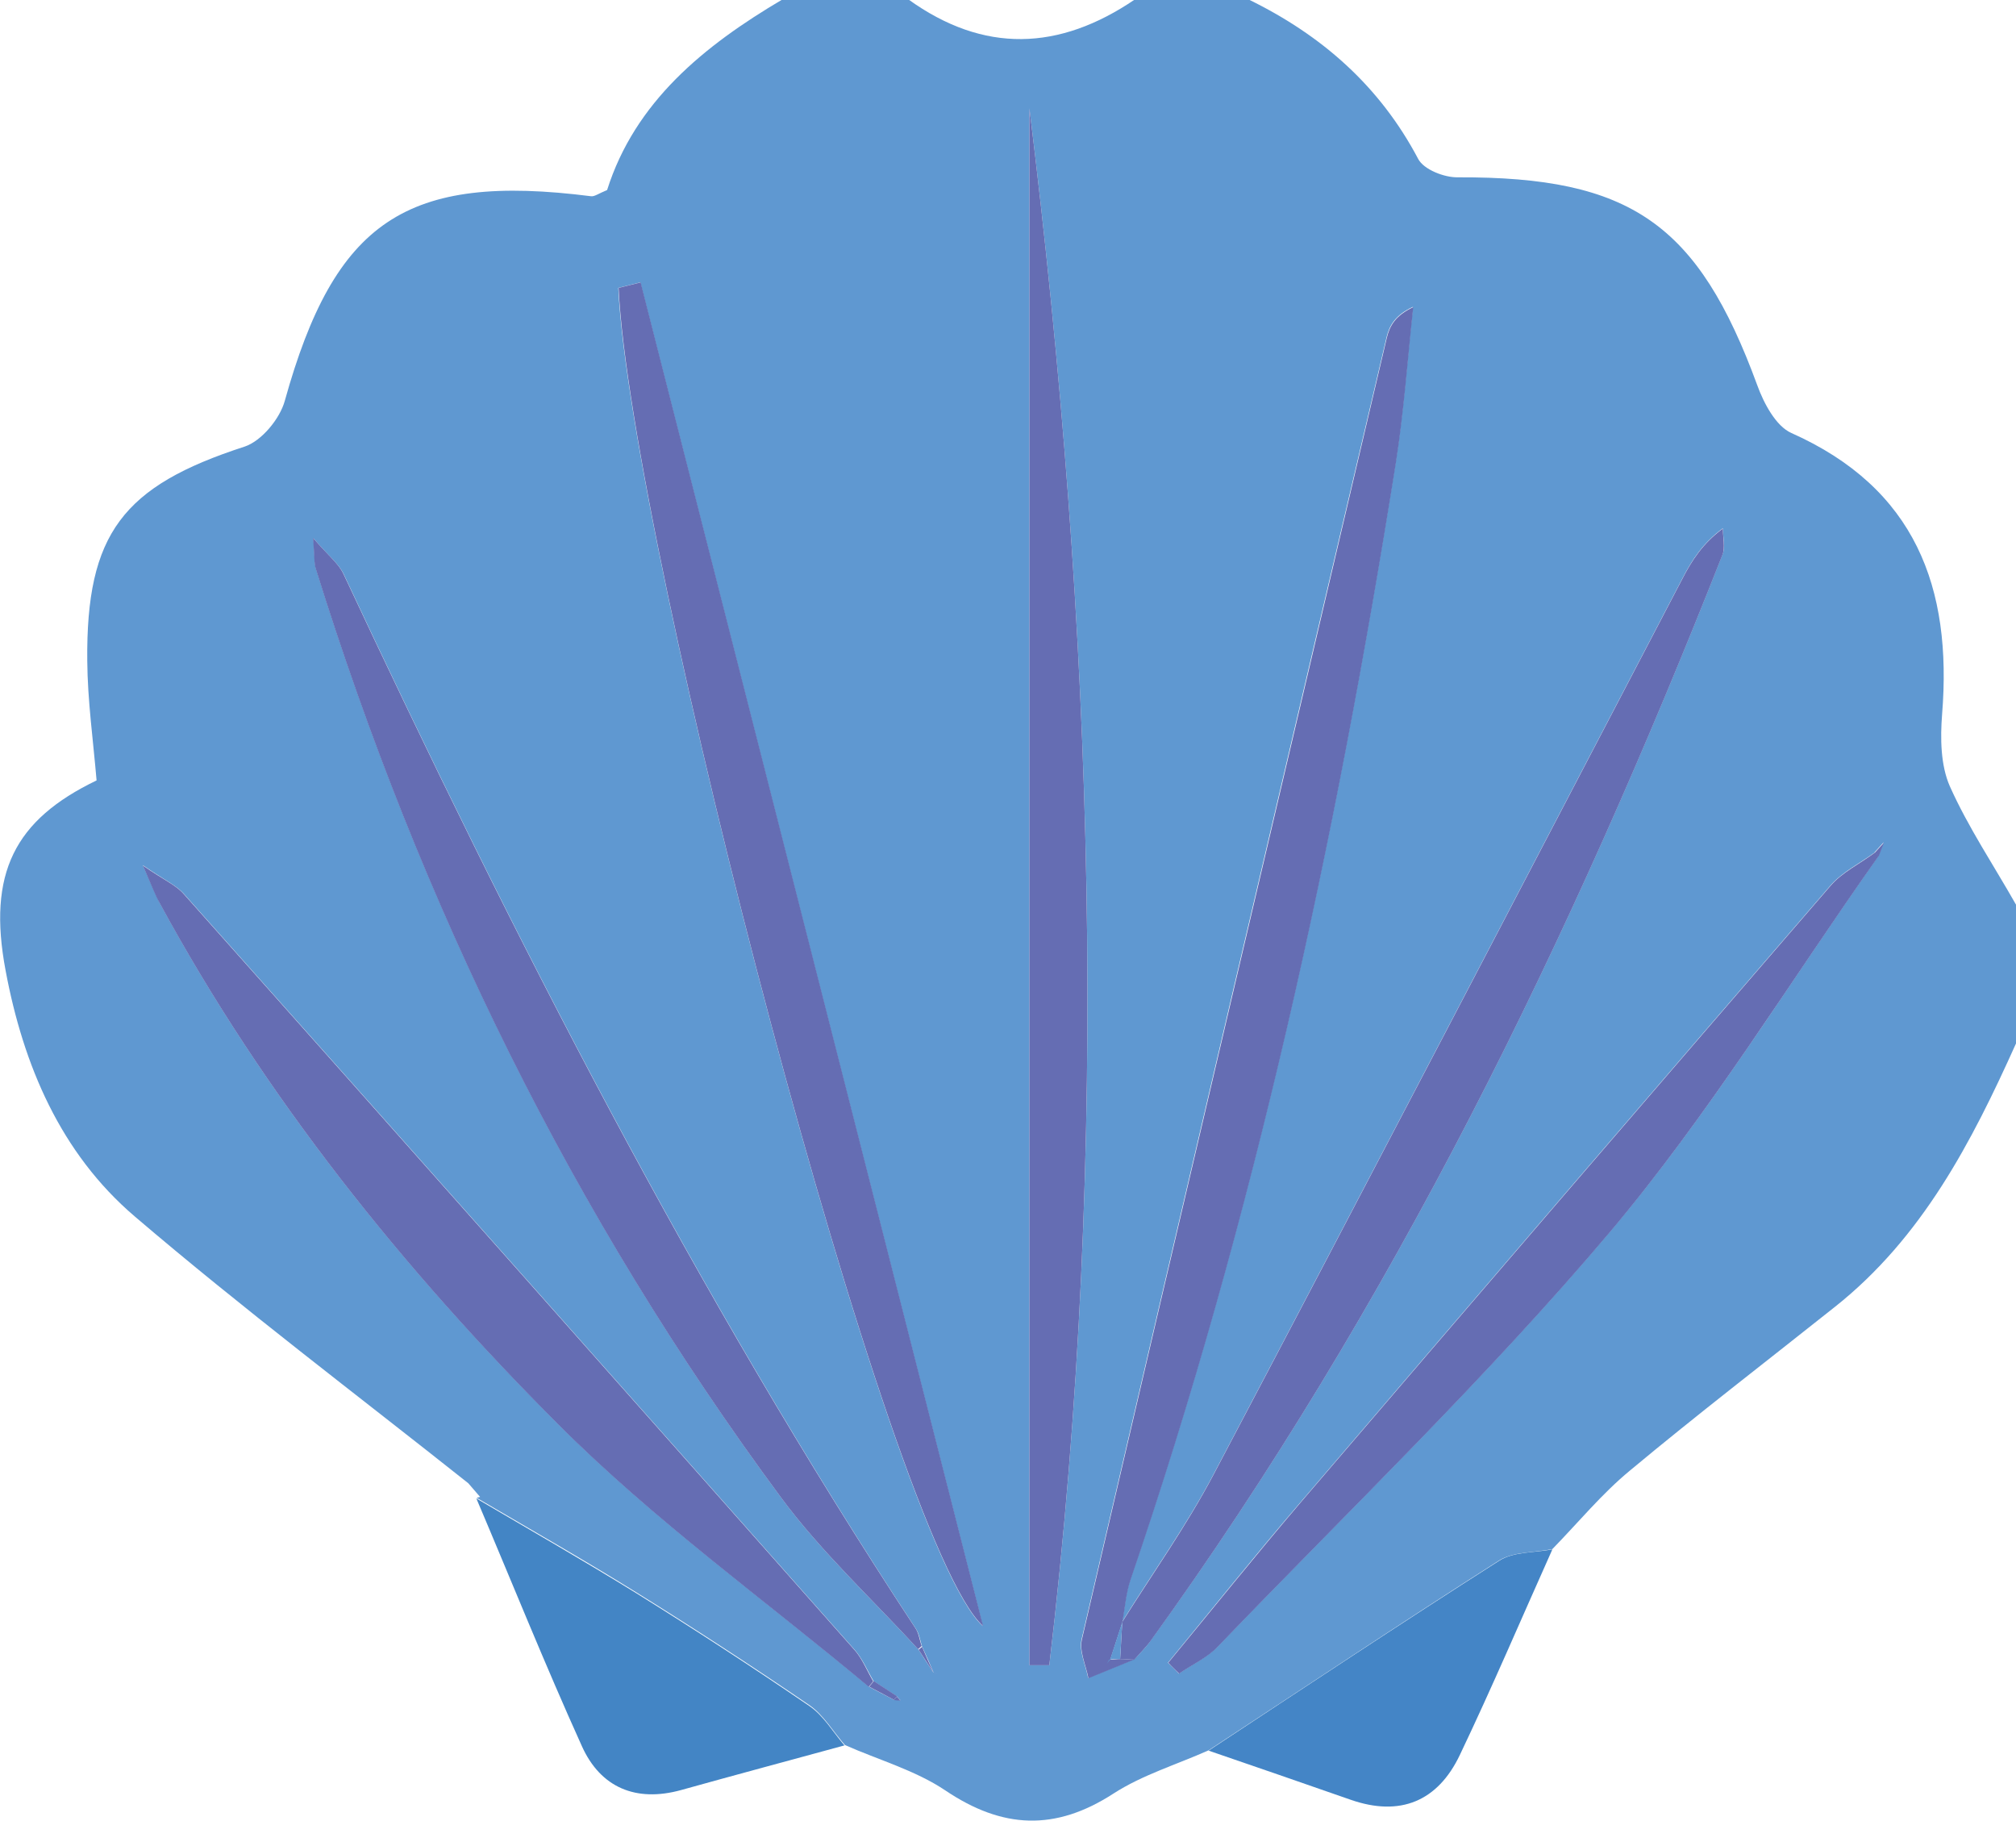 <?xml version="1.0" encoding="UTF-8"?>
<svg id="Layer_2" data-name="Layer 2" xmlns="http://www.w3.org/2000/svg" viewBox="0 0 64.92 58.64">
  <g id="Layer_2-2" data-name="Layer 2">
    <g>
      <path d="M64.92,29.15v4.45c-1.43,3.18-3.02,6.25-5.83,8.48-2.2,1.75-4.44,3.47-6.6,5.27-.91,.75-1.67,1.68-2.5,2.53-.58,.12-1.26,.08-1.72,.37-3.14,2-6.24,4.07-9.35,6.11-1.03,.46-2.13,.79-3.06,1.39-1.88,1.22-3.58,1.14-5.42-.1-.97-.65-2.15-.98-3.23-1.46-.38-.43-.69-.97-1.14-1.28-1.83-1.25-3.69-2.46-5.57-3.63-1.69-1.05-3.43-2.04-5.15-3.05l.11-.03c-.13-.15-.25-.29-.38-.44-3.59-2.85-7.25-5.61-10.74-8.59-2.39-2.04-3.59-4.87-4.16-7.92-.59-3.13,.29-4.85,2.93-6.12-.11-1.3-.29-2.57-.3-3.85-.04-4.1,1.15-5.63,5.07-6.9,.54-.18,1.13-.89,1.29-1.47,1.61-5.79,3.91-7.35,9.87-6.59,.11,.01,.24-.09,.51-.2,.9-2.84,3.11-4.64,5.65-6.14h4.05c2.43,1.75,4.86,1.66,7.3,0h3.65c2.36,1.15,4.23,2.79,5.47,5.14,.18,.34,.84,.6,1.28,.59,5.56-.02,7.73,1.49,9.64,6.7,.21,.58,.6,1.31,1.09,1.53,4,1.78,5.19,4.98,4.86,9.06-.06,.77-.05,1.64,.25,2.32,.59,1.32,1.41,2.54,2.13,3.81ZM28.78,54.73c.07,0,.15,.01,.22,.02-.04-.04-.08-.08-.12-.13-.25-.16-.5-.33-.75-.49-.2-.34-.36-.73-.62-1.02-7.19-8.12-14.38-16.23-21.59-24.33-.25-.28-.64-.45-1.32-.92,.31,.7,.41,.95,.53,1.19,3.4,6.28,7.84,11.8,12.85,16.81,3.07,3.08,6.65,5.65,10,8.45,.26,.14,.53,.28,.8,.42Zm1.28-.88s.08,.04,.13,.06c-.04-.02-.09-.04-.13-.06-.12-.28-.24-.56-.37-.84-.06-.19-.09-.41-.2-.57-7.1-10.8-12.95-22.27-18.42-33.95-.16-.34-.5-.6-.98-1.16,.05,.61,.03,.82,.09,1,3.36,10.78,8.26,20.8,14.98,29.9,1.3,1.76,2.94,3.27,4.42,4.89,.16,.25,.32,.5,.48,.74Zm30.31-26.4c-.48,.35-1.05,.63-1.43,1.07-5.72,6.62-11.42,13.26-17.11,19.91-1.44,1.68-2.82,3.41-4.22,5.11,.12,.12,.24,.23,.35,.35,.42-.29,.9-.51,1.25-.87,4.24-4.41,8.67-8.67,12.61-13.33,3.2-3.78,5.8-8.06,8.67-12.13,.06-.15,.11-.29,.17-.44-.1,.11-.2,.22-.3,.33Zm-23.85,25.99c.18-.2,.38-.39,.53-.61,7.8-10.78,13.56-22.65,18.42-34.98,.1-.24,.01-.56,.01-.84-.65,.48-1,1.03-1.3,1.61-5.03,9.62-10.04,19.25-15.1,28.85-.87,1.65-1.96,3.17-2.95,4.76,.09-.46,.12-.94,.27-1.38,4-11.71,6.6-23.75,8.54-35.95,.26-1.66,.38-3.35,.56-5.02-.58,.27-.76,.61-.85,.98-3.29,13.97-6.57,27.94-9.82,41.92-.09,.38,.13,.83,.21,1.25,.49-.2,.98-.4,1.47-.6ZM33.15,3.49V53.62c.21,0,.43,0,.64,0,1.98-16.73,1.42-33.43-.64-50.13Zm-12.52,5.6c-.24,.06-.48,.12-.72,.18,.4,8.26,8.76,40.43,11.74,43.09-3.68-14.42-7.35-28.84-11.03-43.27Z" fill="#5f98d1"/>
      <path d="M33.15,3.49c2.06,16.69,2.62,33.4,.64,50.13-.21,0-.43,0-.64,0V3.49Z" fill="#656db3"/>
      <path d="M36.52,53.44c-.49,.2-.98,.4-1.47,.6-.08-.42-.3-.87-.21-1.25,3.25-13.98,6.54-27.95,9.82-41.92,.09-.37,.27-.71,.85-.98-.18,1.68-.3,3.36-.56,5.02-1.94,12.2-4.54,24.24-8.54,35.95-.15,.44-.18,.92-.27,1.38,0,0,.01-.02,.01-.02-.13,.41-.27,.82-.4,1.23-.03,.04-.06,.07-.09,.11,.02-.04,.05-.08,.07-.12,.12,0,.23-.02,.35-.02,.15,0,.3,.02,.45,.02Z" fill="#656db3"/>
      <path d="M20.63,9.09c3.68,14.42,7.35,28.84,11.03,43.27-2.99-2.66-11.35-34.83-11.74-43.09,.24-.06,.48-.12,.72-.18Z" fill="#656db3"/>
      <path d="M36.52,53.44c-.15,0-.3-.02-.45-.02,.02-.4,.05-.8,.07-1.2,0,0-.01,.02-.01,.02,.99-1.58,2.08-3.11,2.95-4.76,5.06-9.6,10.07-19.23,15.1-28.85,.3-.58,.65-1.13,1.3-1.61,0,.28,.08,.6-.01,.84-4.86,12.33-10.62,24.19-18.42,34.98-.16,.22-.35,.4-.53,.61Z" fill="#656db3"/>
      <path d="M29.57,53.11c-1.48-1.62-3.12-3.13-4.42-4.89-6.72-9.09-11.62-19.11-14.98-29.9-.06-.18-.04-.38-.09-1,.49,.57,.82,.82,.98,1.16,5.47,11.68,11.32,23.16,18.42,33.95,.11,.16,.13,.38,.2,.57l-.11,.1Z" fill="#656db3"/>
      <path d="M60.5,27.56c-2.87,4.06-5.47,8.34-8.67,12.13-3.94,4.66-8.37,8.92-12.61,13.33-.34,.36-.83,.58-1.25,.87-.12-.12-.24-.23-.35-.35,1.41-1.71,2.79-3.43,4.22-5.11,5.69-6.65,11.39-13.29,17.11-19.91,.38-.44,.95-.71,1.43-1.07l.13,.11Z" fill="#656db3"/>
      <path d="M27.98,54.32c-3.35-2.8-6.93-5.37-10-8.45-5.01-5.01-9.45-10.54-12.85-16.81-.13-.23-.22-.48-.53-1.19,.68,.47,1.07,.63,1.32,.92,7.21,8.1,14.4,16.21,21.59,24.33,.26,.29,.41,.68,.61,1.02-.05,.06-.1,.12-.15,.18Z" fill="#656db3"/>
      <path d="M27.2,56.2c-1.76,.48-3.51,.95-5.27,1.44-1.45,.4-2.59-.08-3.19-1.41-1.19-2.63-2.27-5.32-3.4-7.98,1.72,1.01,3.45,2,5.15,3.05,1.88,1.17,3.74,2.38,5.57,3.63,.46,.31,.77,.85,1.14,1.28Z" fill="#4385c5"/>
      <path d="M49.99,49.89c-.99,2.21-1.94,4.44-2.98,6.62-.71,1.49-1.92,2-3.52,1.44-1.52-.53-3.05-1.06-4.57-1.58,3.11-2.05,6.21-4.11,9.35-6.11,.46-.3,1.14-.26,1.72-.37Z" fill="#4485c6"/>
      <path d="M60.37,27.46c.1-.11,.2-.22,.3-.33-.06,.15-.11,.29-.17,.44,0,0-.13-.11-.13-.11Z" fill="#656db3"/>
      <path d="M29.69,53.02c.12,.28,.24,.56,.37,.84,0,0,0,0,0,0-.16-.25-.32-.5-.48-.74,0,0,.11-.09,.11-.09Z" fill="#656db3"/>
      <path d="M28.78,54.73c-.26-.14-.53-.28-.79-.42,.05-.06,.1-.12,.15-.18,.25,.16,.5,.33,.75,.49l-.1,.11Z" fill="#656db3"/>
      <path d="M15.46,48.22c-.13-.15-.25-.29-.38-.44,.13,.15,.25,.29,.38,.44Z" fill="#4385c5"/>
      <path d="M30.05,53.86s.09,.04,.13,.06c-.04-.02-.08-.04-.13-.06,0,0,0,0,0,0Z" fill="#656db3"/>
      <path d="M28.88,54.63s.08,.08,.12,.13c-.07,0-.15-.01-.22-.02,0,0,.1-.11,.1-.11Z" fill="#656db3"/>
      <path d="M36.14,52.22c-.02,.4-.05,.8-.07,1.2-.12,0-.23,0-.35,.02l.02,.02c.13-.41,.27-.82,.4-1.23Z" fill="#5f98d1"/>
      <path d="M35.72,53.44s-.05,.08-.07,.12c.03-.04,.06-.07,.09-.11,0,0-.02-.02-.02-.02Z" fill="#5f98d1"/>
    </g>
  </g>
</svg>
